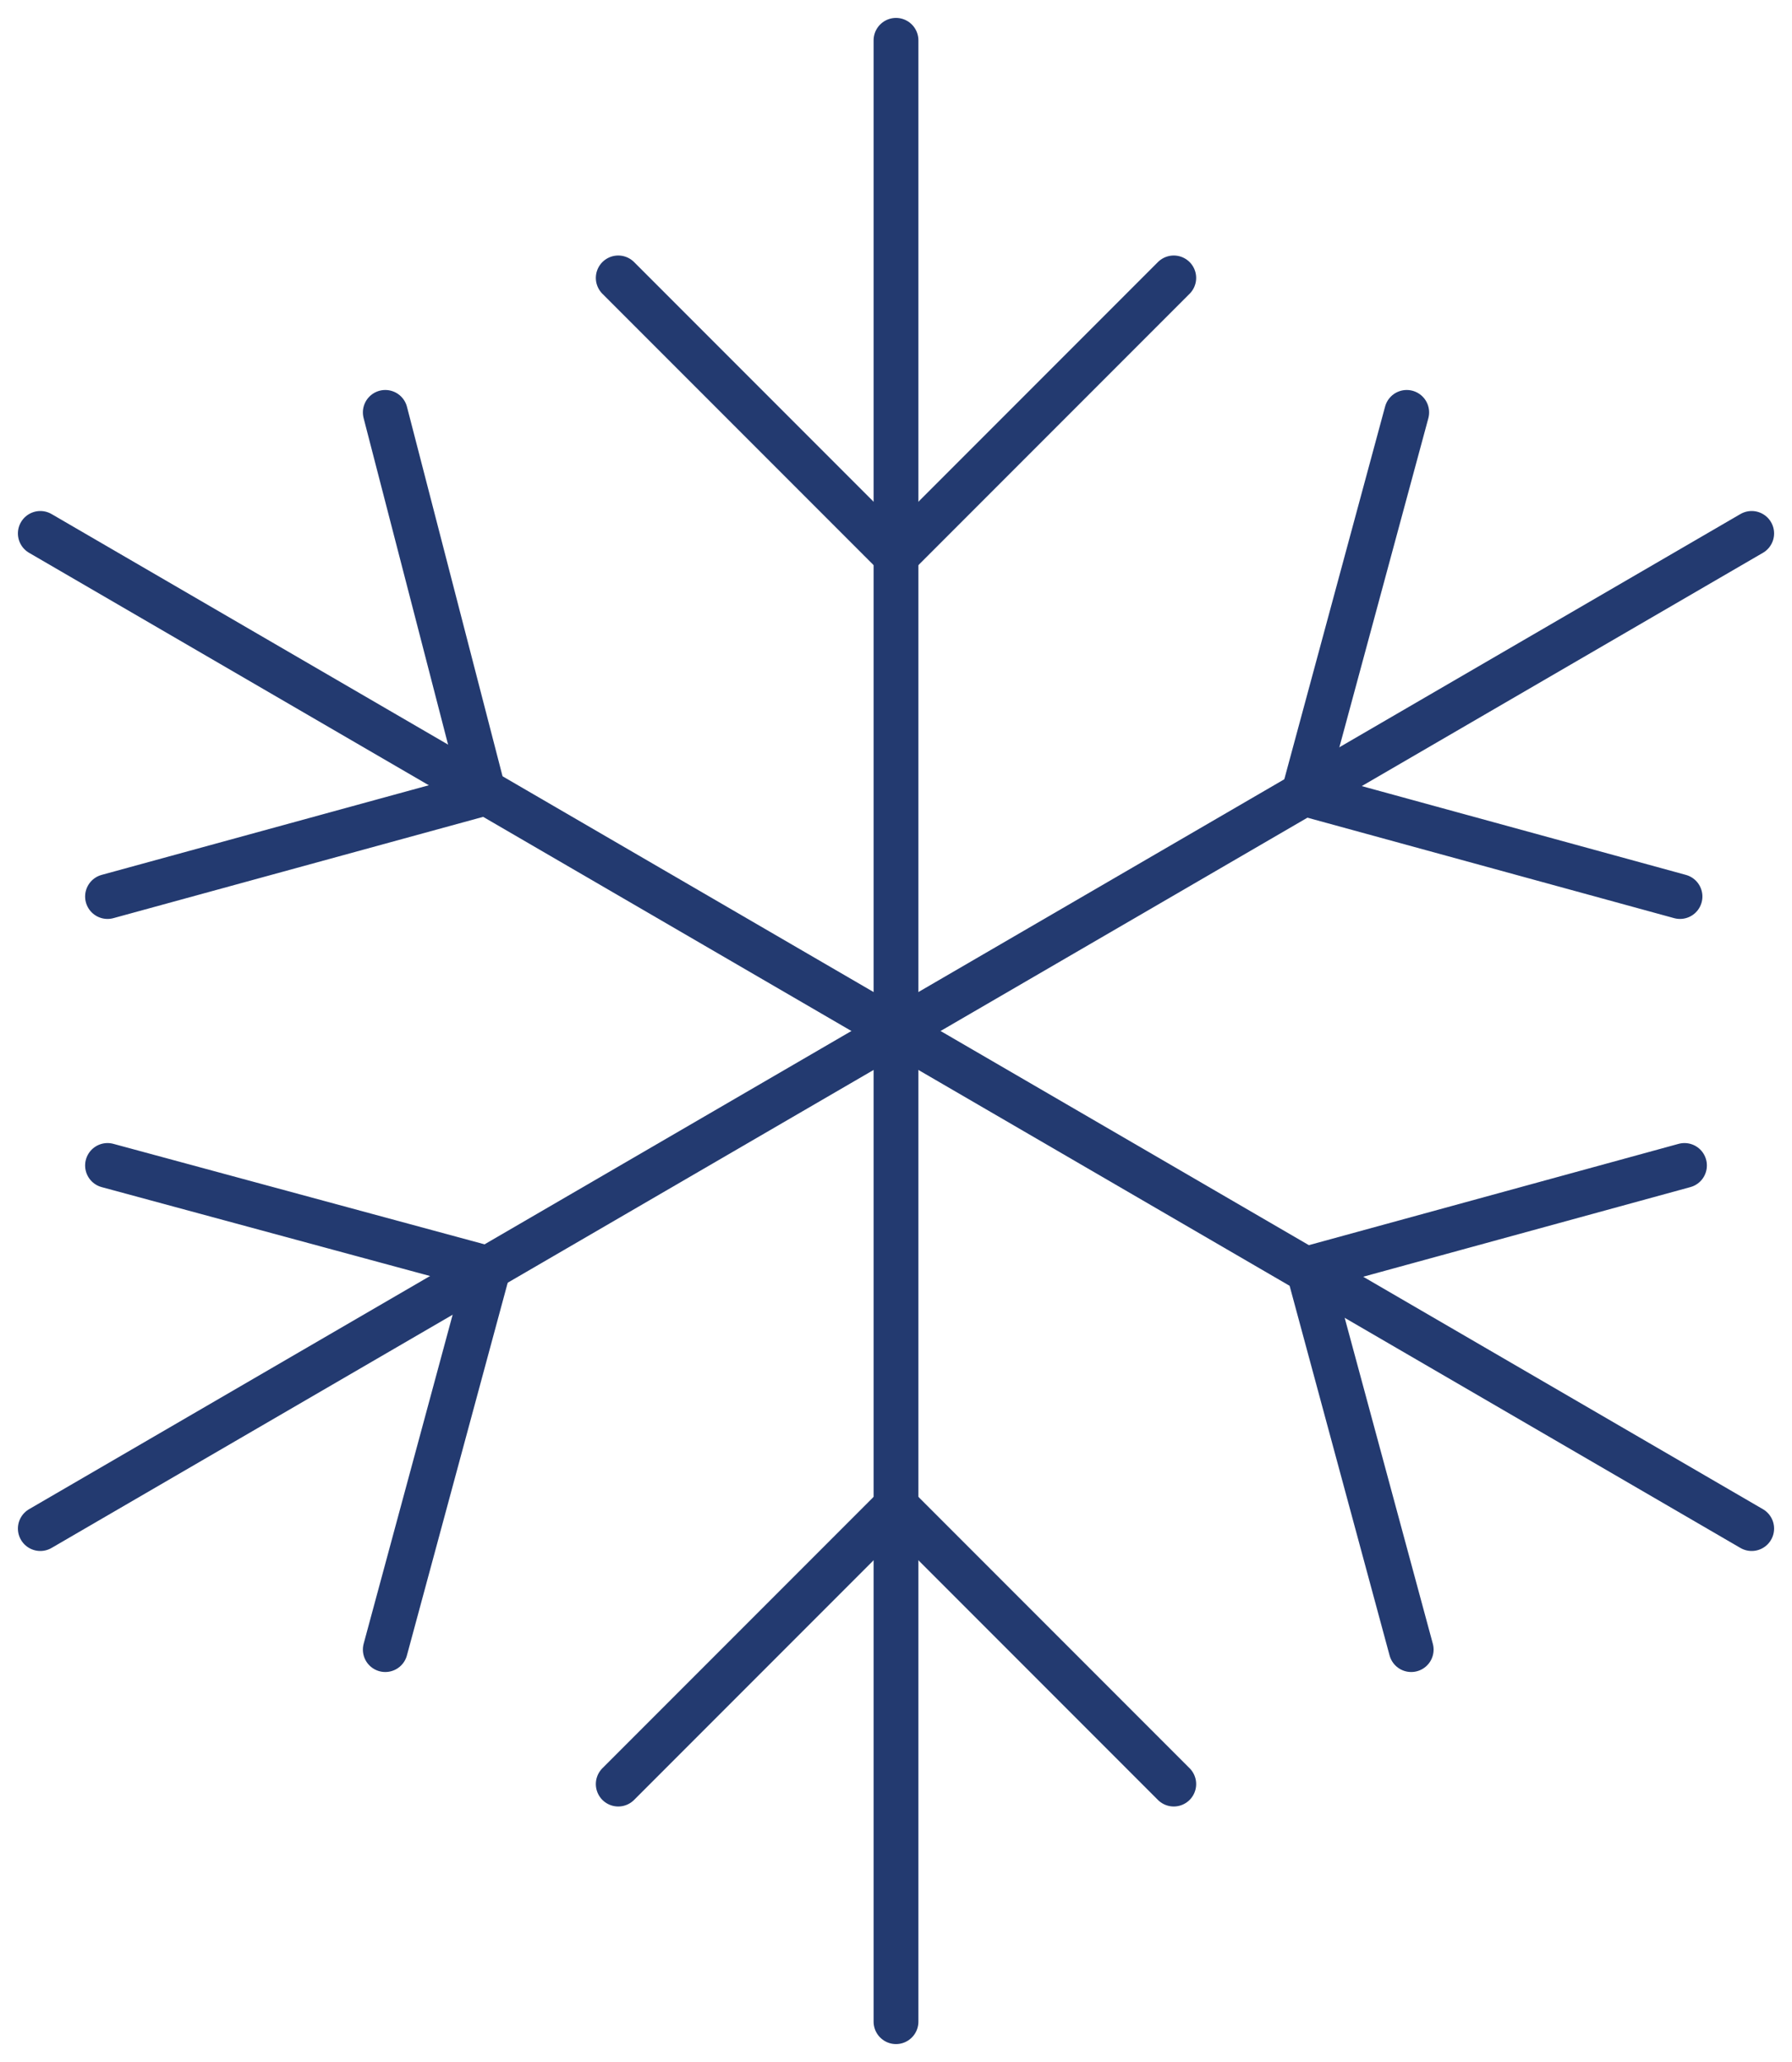 <?xml version="1.0" encoding="utf-8"?>
<!-- Generator: Adobe Illustrator 26.0.1, SVG Export Plug-In . SVG Version: 6.00 Build 0)  -->
<svg version="1.1" id="cold_protection" xmlns="http://www.w3.org/2000/svg" xmlns:xlink="http://www.w3.org/1999/xlink" x="0px"
	 y="0px" viewBox="0 0 40 46" style="enable-background:new 0 0 40 46;" xml:space="preserve">
<style type="text/css">
	.st0{clip-path:url(#SVGID_00000105395218578321138550000001059117407523810711_);}
	.st1{fill:none;stroke:#233A70;stroke-linecap:round;stroke-linejoin:round;}
	.st2{clip-path:url(#SVGID_00000049912597823921857340000011240235218922208657_);}
	.st3{clip-path:url(#SVGID_00000160883059149235244090000009652365082847085994_);}
</style>
<g id="Group_50">
	<g>
		<defs>
			<rect id="SVGID_1_" width="40" height="46"/>
		</defs>
		<clipPath id="SVGID_00000116230010663330918740000001643432858049233838_">
			<use xlink:href="#SVGID_1_"  style="overflow:visible;"/>
		</clipPath>
		<g id="Group_49" style="clip-path:url(#SVGID_00000116230010663330918740000001643432858049233838_);">
			<line id="Line_9" class="st1" x1="20" y1="0.9" x2="20" y2="23"/>
		</g>
	</g>
</g>
<path id="Path_81" class="st1" d="M13.8,6.2l6.2,6.2l6.2-6.2"/>
<g id="Group_52">
	<g>
		<defs>
			<rect id="SVGID_00000163779892737099519620000002003355157015956671_" width="40" height="46"/>
		</defs>
		<clipPath id="SVGID_00000120528298253273745850000010735717327928543926_">
			<use xlink:href="#SVGID_00000163779892737099519620000002003355157015956671_"  style="overflow:visible;"/>
		</clipPath>
		<g id="Group_51" style="clip-path:url(#SVGID_00000120528298253273745850000010735717327928543926_);">
			<line id="Line_10" class="st1" x1="0.9" y1="11.9" x2="20" y2="23"/>
			<path id="Path_82" class="st1" d="M2.4,20l8.4-2.3L8.6,9.2"/>
			<line id="Line_11" class="st1" x1="0.9" y1="34.1" x2="20" y2="23"/>
			<path id="Path_83" class="st1" d="M8.6,36.8l2.3-8.5L2.4,26"/>
			<line id="Line_12" class="st1" x1="20" y1="45.1" x2="20" y2="23"/>
		</g>
	</g>
</g>
<path id="Path_84" class="st1" d="M26.2,39.8L20,33.6l-6.2,6.2"/>
<g id="Group_54">
	<g>
		<defs>
			<rect id="SVGID_00000016784447323126336980000011275771390475815830_" width="40" height="46"/>
		</defs>
		<clipPath id="SVGID_00000175305842151884884510000007526133304000943534_">
			<use xlink:href="#SVGID_00000016784447323126336980000011275771390475815830_"  style="overflow:visible;"/>
		</clipPath>
		<g id="Group_53" style="clip-path:url(#SVGID_00000175305842151884884510000007526133304000943534_);">
			<line id="Line_13" class="st1" x1="39.1" y1="34.1" x2="20" y2="23"/>
			<path id="Path_85" class="st1" d="M37.6,26l-8.4,2.3l2.3,8.5"/>
			<line id="Line_14" class="st1" x1="39.1" y1="11.9" x2="20" y2="23"/>
			<path id="Path_86" class="st1" d="M31.4,9.2l-2.3,8.5l8.4,2.3"/>
		</g>
	</g>
</g>
</svg>
